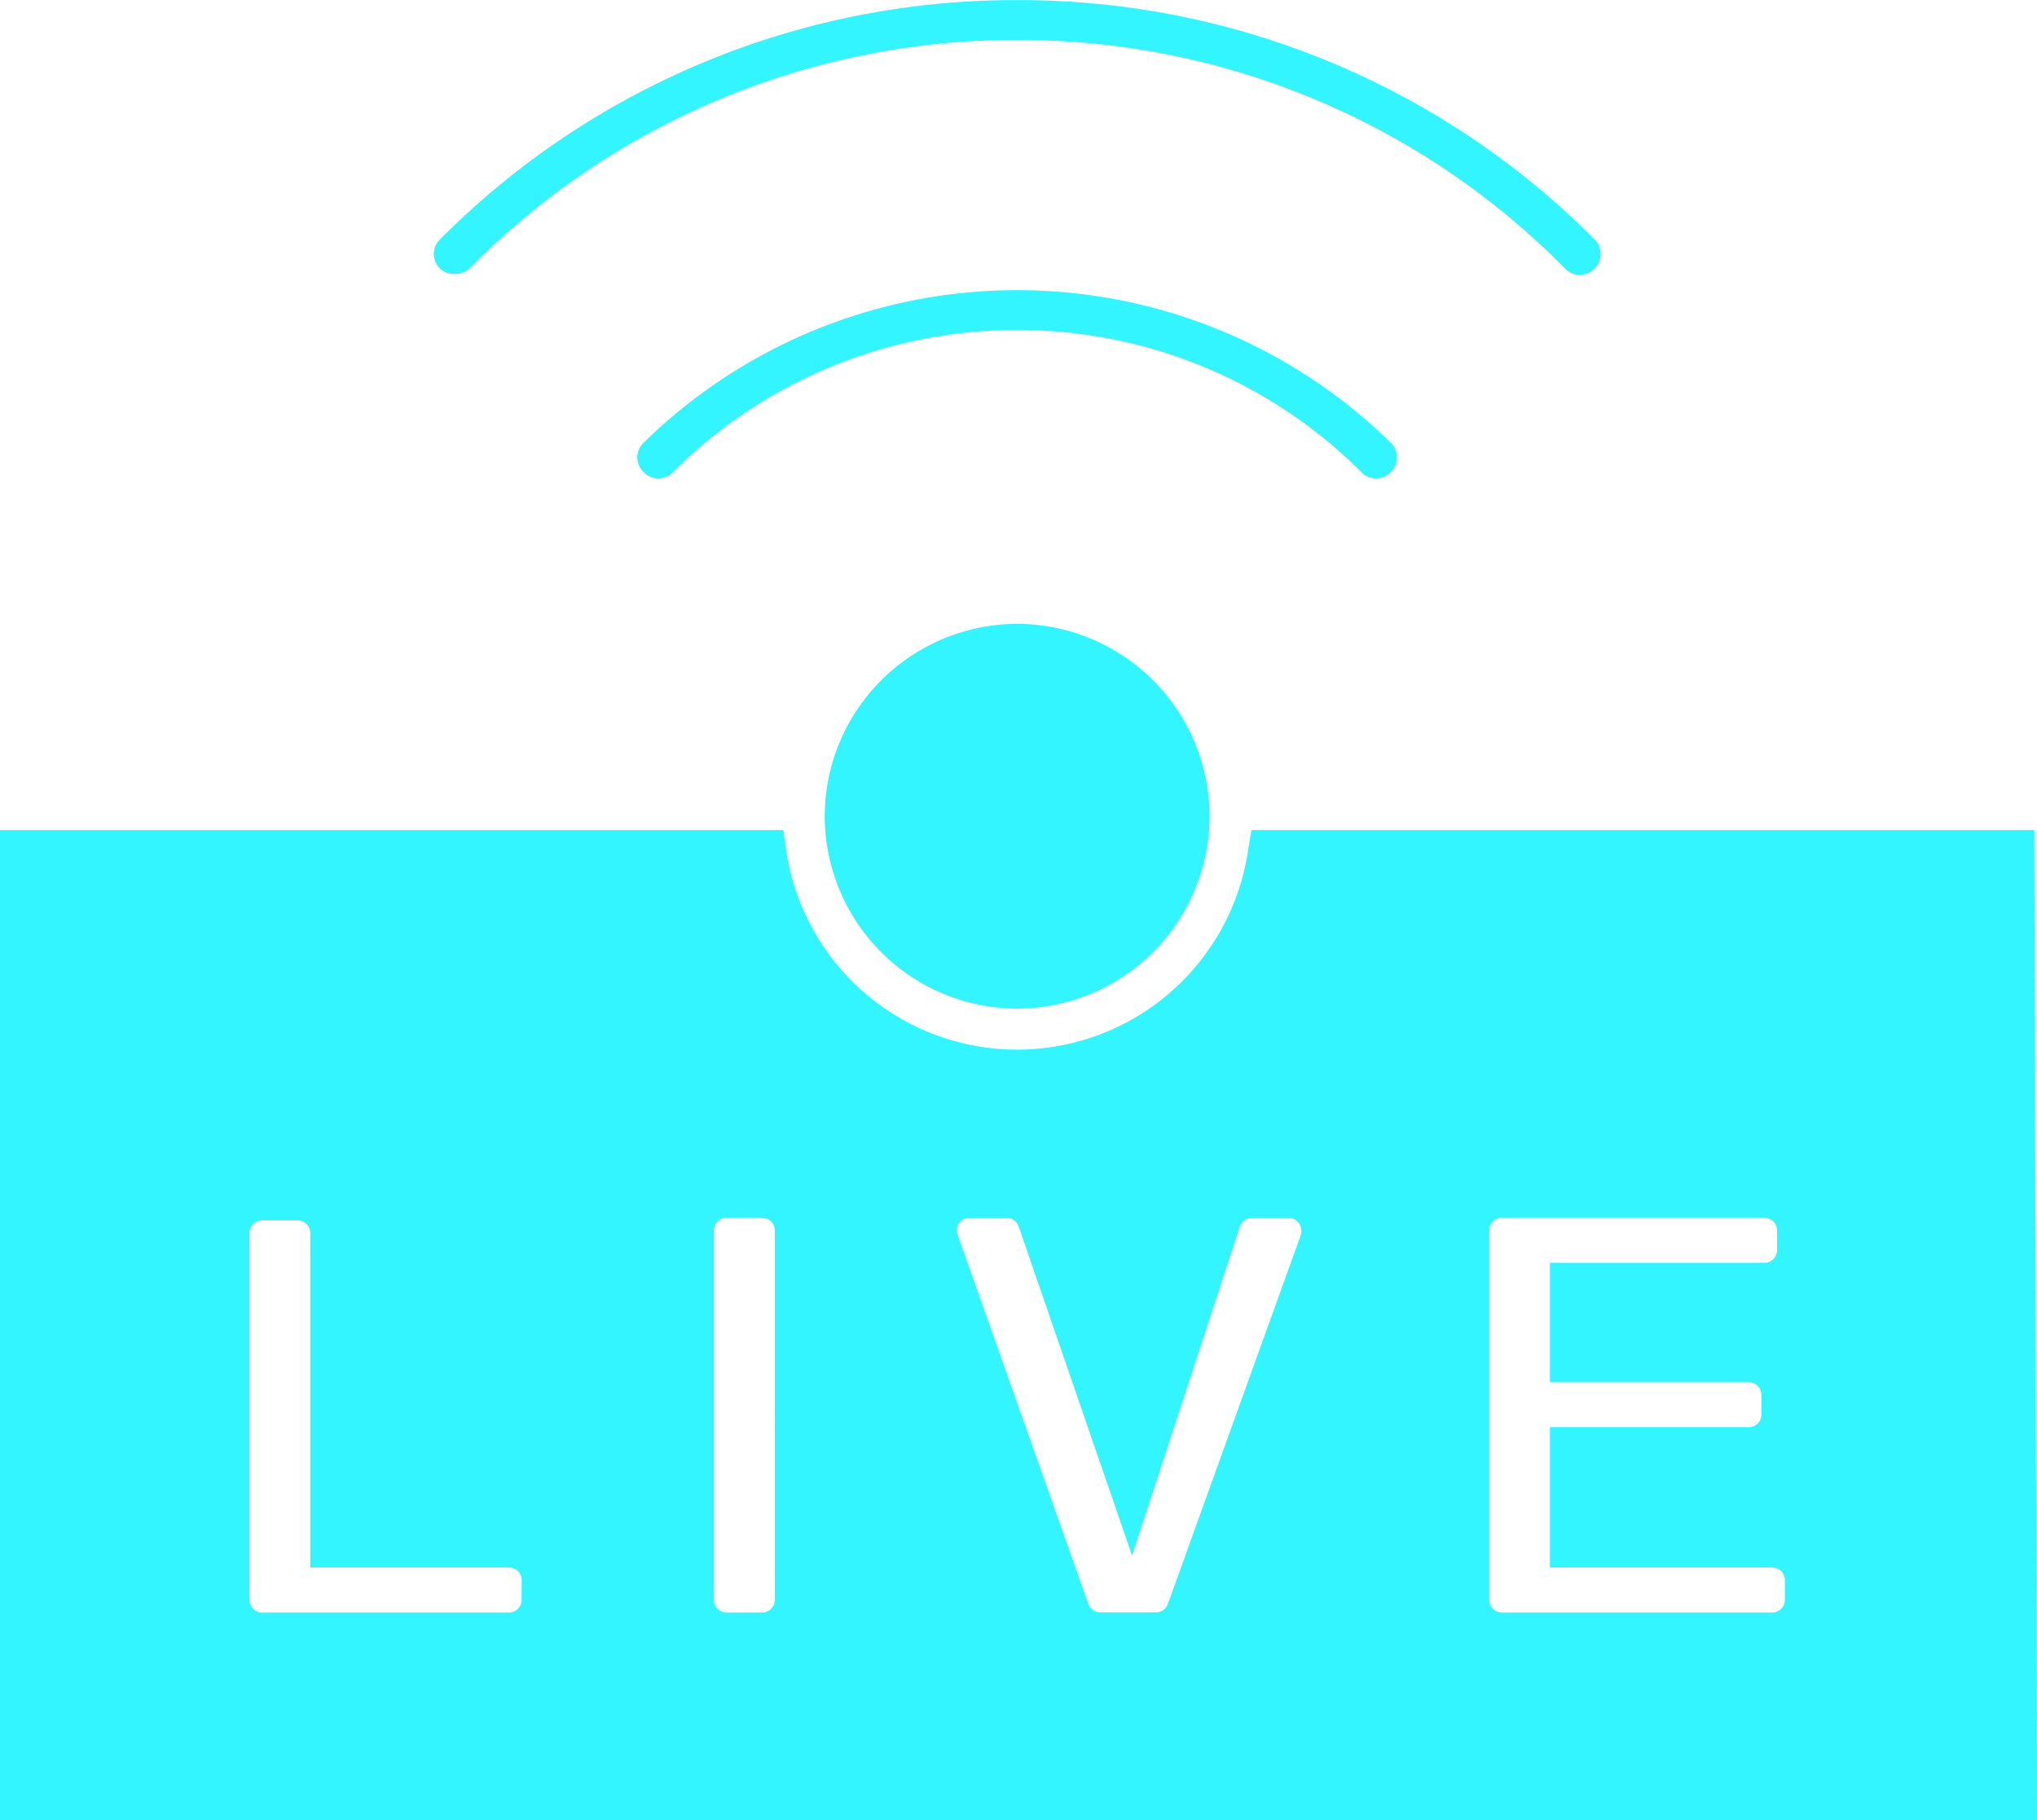 <svg xmlns="http://www.w3.org/2000/svg" width="40.148" height="35.88" viewBox="0 0 40.148 35.88"><defs><style>.a{fill:#33f5ff;}</style></defs><g transform="translate(-1798.662 307.5)"><path class="a" d="M1818.71-287.618a3.8,3.8,0,0,0,3.792-3.792,3.8,3.8,0,0,0-3.792-3.792,3.8,3.8,0,0,0-3.793,3.792A3.8,3.8,0,0,0,1818.71-287.618Z"/><path class="a" d="M1838.757-291.138h-15.431l-.068.419a4.6,4.6,0,0,1-3.85,3.856,4.6,4.6,0,0,1-5.246-3.848l-.062-.427h-15.438v19.518h40.148Zm-29.815,15.175a.25.25,0,0,1-.25.25h-4.864a.25.25,0,0,1-.25-.25v-7.231a.25.25,0,0,1,.25-.25h.7a.25.25,0,0,1,.25.25v6.592h3.916a.25.25,0,0,1,.25.25Zm4.991,0a.251.251,0,0,1-.25.25h-.7a.251.251,0,0,1-.25-.25v-7.282a.251.251,0,0,1,.25-.25h.7a.251.251,0,0,1,.25.25Zm10.37-7.2-2.623,7.282a.251.251,0,0,1-.236.165h-1.095a.251.251,0,0,1-.236-.166l-2.578-7.283a.254.254,0,0,1,.031-.228.251.251,0,0,1,.2-.1h.737a.251.251,0,0,1,.236.168l2.235,6.488,2.125-6.484a.249.249,0,0,1,.238-.172h.725a.246.246,0,0,1,.2.106A.253.253,0,0,1,1824.3-283.16Zm9.538,7.2a.25.25,0,0,1-.25.25h-5.327a.25.25,0,0,1-.25-.25v-7.282a.25.25,0,0,1,.25-.25h5.173a.251.251,0,0,1,.25.25v.389a.251.251,0,0,1-.25.25h-4.226v2.352h3.917a.249.249,0,0,1,.25.25v.389a.25.25,0,0,1-.25.25h-3.917v2.763h4.38a.25.25,0,0,1,.25.25Z"/><path class="a" d="M1811.346-298.772a.411.411,0,0,0-.123.289.407.407,0,0,0,.124.289.4.4,0,0,0,.579,0,9.564,9.564,0,0,1,6.784-2.8,9.564,9.564,0,0,1,6.783,2.8.4.4,0,0,0,.579,0,.408.408,0,0,0,.124-.289.41.41,0,0,0-.124-.29A10.516,10.516,0,0,0,1811.346-298.772Z"/><path class="a" d="M1807.935-302.228a15.1,15.1,0,0,1,10.775-4.484,15.107,15.107,0,0,1,10.8,4.507.4.4,0,0,0,.577,0,.4.4,0,0,0,0-.578,15.98,15.98,0,0,0-11.375-4.715,15.984,15.984,0,0,0-11.376,4.715.4.4,0,0,0,0,.579A.438.438,0,0,0,1807.935-302.228Z"/></g></svg>